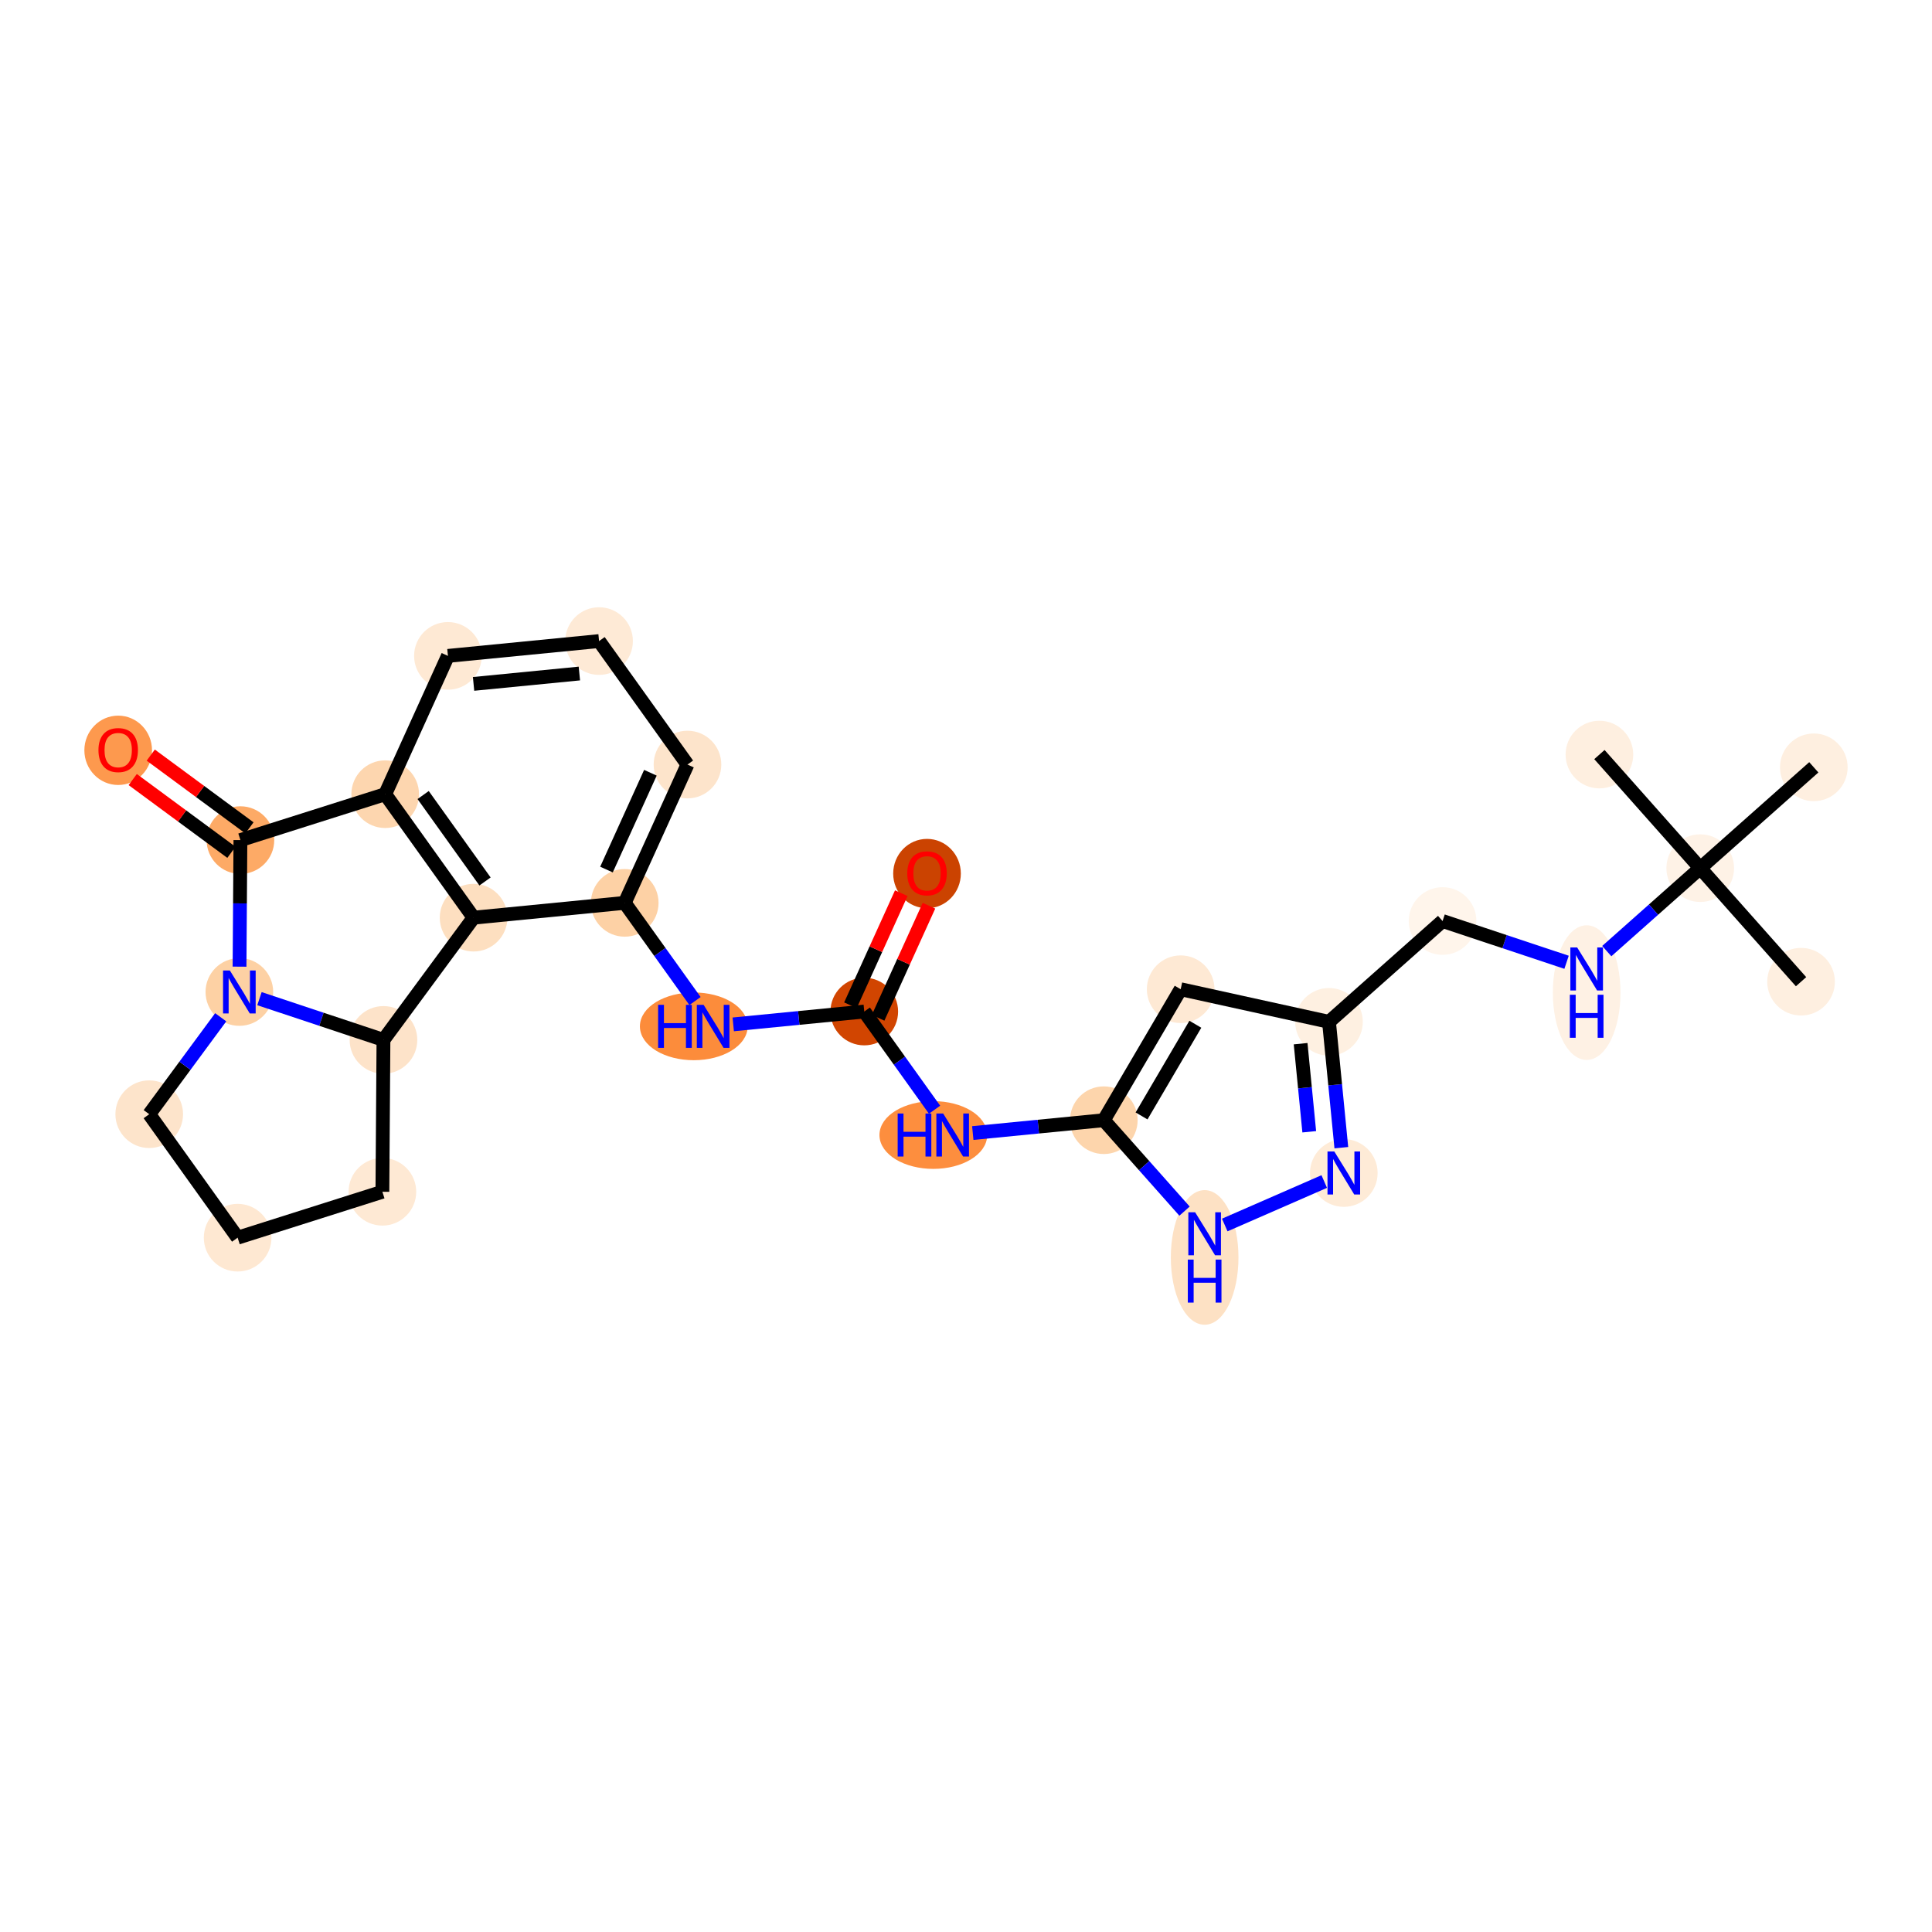 <?xml version='1.0' encoding='iso-8859-1'?>
<svg version='1.1' baseProfile='full'
              xmlns='http://www.w3.org/2000/svg'
                      xmlns:rdkit='http://www.rdkit.org/xml'
                      xmlns:xlink='http://www.w3.org/1999/xlink'
                  xml:space='preserve'
width='280px' height='280px' viewBox='0 0 280 280'>
<!-- END OF HEADER -->
<rect style='opacity:1.0;fill:#FFFFFF;stroke:none' width='280' height='280' x='0' y='0'> </rect>
<ellipse cx='261.023' cy='142.276' rx='4.402' ry='4.402'  style='fill:#FEEFE0;fill-rule:evenodd;stroke:#FEEFE0;stroke-width:1.0px;stroke-linecap:butt;stroke-linejoin:miter;stroke-opacity:1' />
<ellipse cx='246.411' cy='125.817' rx='4.402' ry='4.402'  style='fill:#FEF2E6;fill-rule:evenodd;stroke:#FEF2E6;stroke-width:1.0px;stroke-linecap:butt;stroke-linejoin:miter;stroke-opacity:1' />
<ellipse cx='231.799' cy='109.357' rx='4.402' ry='4.402'  style='fill:#FEEFE0;fill-rule:evenodd;stroke:#FEEFE0;stroke-width:1.0px;stroke-linecap:butt;stroke-linejoin:miter;stroke-opacity:1' />
<ellipse cx='262.871' cy='111.205' rx='4.402' ry='4.402'  style='fill:#FEEFE0;fill-rule:evenodd;stroke:#FEEFE0;stroke-width:1.0px;stroke-linecap:butt;stroke-linejoin:miter;stroke-opacity:1' />
<ellipse cx='229.952' cy='143.857' rx='4.402' ry='9.256'  style='fill:#FEF1E4;fill-rule:evenodd;stroke:#FEF1E4;stroke-width:1.0px;stroke-linecap:butt;stroke-linejoin:miter;stroke-opacity:1' />
<ellipse cx='209.068' cy='133.481' rx='4.402' ry='4.402'  style='fill:#FFF5EB;fill-rule:evenodd;stroke:#FFF5EB;stroke-width:1.0px;stroke-linecap:butt;stroke-linejoin:miter;stroke-opacity:1' />
<ellipse cx='192.608' cy='148.093' rx='4.402' ry='4.402'  style='fill:#FEF0E1;fill-rule:evenodd;stroke:#FEF0E1;stroke-width:1.0px;stroke-linecap:butt;stroke-linejoin:miter;stroke-opacity:1' />
<ellipse cx='171.112' cy='143.366' rx='4.402' ry='4.402'  style='fill:#FEE9D4;fill-rule:evenodd;stroke:#FEE9D4;stroke-width:1.0px;stroke-linecap:butt;stroke-linejoin:miter;stroke-opacity:1' />
<ellipse cx='159.973' cy='162.349' rx='4.402' ry='4.402'  style='fill:#FDD5AC;fill-rule:evenodd;stroke:#FDD5AC;stroke-width:1.0px;stroke-linecap:butt;stroke-linejoin:miter;stroke-opacity:1' />
<ellipse cx='135.265' cy='164.496' rx='7.309' ry='4.408'  style='fill:#FD8E3E;fill-rule:evenodd;stroke:#FD8E3E;stroke-width:1.0px;stroke-linecap:butt;stroke-linejoin:miter;stroke-opacity:1' />
<ellipse cx='125.257' cy='146.599' rx='4.402' ry='4.402'  style='fill:#D14501;fill-rule:evenodd;stroke:#D14501;stroke-width:1.0px;stroke-linecap:butt;stroke-linejoin:miter;stroke-opacity:1' />
<ellipse cx='134.35' cy='126.604' rx='4.402' ry='4.526'  style='fill:#CB4301;fill-rule:evenodd;stroke:#CB4301;stroke-width:1.0px;stroke-linecap:butt;stroke-linejoin:miter;stroke-opacity:1' />
<ellipse cx='100.548' cy='148.746' rx='7.309' ry='4.408'  style='fill:#FC8C3B;fill-rule:evenodd;stroke:#FC8C3B;stroke-width:1.0px;stroke-linecap:butt;stroke-linejoin:miter;stroke-opacity:1' />
<ellipse cx='90.54' cy='130.85' rx='4.402' ry='4.402'  style='fill:#FDD1A5;fill-rule:evenodd;stroke:#FDD1A5;stroke-width:1.0px;stroke-linecap:butt;stroke-linejoin:miter;stroke-opacity:1' />
<ellipse cx='99.634' cy='110.806' rx='4.402' ry='4.402'  style='fill:#FDE4CB;fill-rule:evenodd;stroke:#FDE4CB;stroke-width:1.0px;stroke-linecap:butt;stroke-linejoin:miter;stroke-opacity:1' />
<ellipse cx='86.822' cy='92.909' rx='4.402' ry='4.402'  style='fill:#FEEAD6;fill-rule:evenodd;stroke:#FEEAD6;stroke-width:1.0px;stroke-linecap:butt;stroke-linejoin:miter;stroke-opacity:1' />
<ellipse cx='64.917' cy='95.056' rx='4.402' ry='4.402'  style='fill:#FEE9D4;fill-rule:evenodd;stroke:#FEE9D4;stroke-width:1.0px;stroke-linecap:butt;stroke-linejoin:miter;stroke-opacity:1' />
<ellipse cx='55.824' cy='115.1' rx='4.402' ry='4.402'  style='fill:#FDD6AF;fill-rule:evenodd;stroke:#FDD6AF;stroke-width:1.0px;stroke-linecap:butt;stroke-linejoin:miter;stroke-opacity:1' />
<ellipse cx='68.636' cy='132.996' rx='4.402' ry='4.402'  style='fill:#FDDFC0;fill-rule:evenodd;stroke:#FDDFC0;stroke-width:1.0px;stroke-linecap:butt;stroke-linejoin:miter;stroke-opacity:1' />
<ellipse cx='55.574' cy='150.711' rx='4.402' ry='4.402'  style='fill:#FDE3C9;fill-rule:evenodd;stroke:#FDE3C9;stroke-width:1.0px;stroke-linecap:butt;stroke-linejoin:miter;stroke-opacity:1' />
<ellipse cx='55.419' cy='172.721' rx='4.402' ry='4.402'  style='fill:#FEE9D4;fill-rule:evenodd;stroke:#FEE9D4;stroke-width:1.0px;stroke-linecap:butt;stroke-linejoin:miter;stroke-opacity:1' />
<ellipse cx='34.44' cy='179.375' rx='4.402' ry='4.402'  style='fill:#FEE8D2;fill-rule:evenodd;stroke:#FEE8D2;stroke-width:1.0px;stroke-linecap:butt;stroke-linejoin:miter;stroke-opacity:1' />
<ellipse cx='21.628' cy='161.478' rx='4.402' ry='4.402'  style='fill:#FDE4CB;fill-rule:evenodd;stroke:#FDE4CB;stroke-width:1.0px;stroke-linecap:butt;stroke-linejoin:miter;stroke-opacity:1' />
<ellipse cx='34.69' cy='143.763' rx='4.402' ry='4.408'  style='fill:#FDD1A4;fill-rule:evenodd;stroke:#FDD1A4;stroke-width:1.0px;stroke-linecap:butt;stroke-linejoin:miter;stroke-opacity:1' />
<ellipse cx='34.844' cy='121.754' rx='4.402' ry='4.402'  style='fill:#FDAA66;fill-rule:evenodd;stroke:#FDAA66;stroke-width:1.0px;stroke-linecap:butt;stroke-linejoin:miter;stroke-opacity:1' />
<ellipse cx='17.129' cy='108.741' rx='4.402' ry='4.526'  style='fill:#FD994E;fill-rule:evenodd;stroke:#FD994E;stroke-width:1.0px;stroke-linecap:butt;stroke-linejoin:miter;stroke-opacity:1' />
<ellipse cx='174.586' cy='182.237' rx='4.402' ry='9.256'  style='fill:#FDE1C4;fill-rule:evenodd;stroke:#FDE1C4;stroke-width:1.0px;stroke-linecap:butt;stroke-linejoin:miter;stroke-opacity:1' />
<ellipse cx='194.755' cy='169.998' rx='4.402' ry='4.408'  style='fill:#FEEBD7;fill-rule:evenodd;stroke:#FEEBD7;stroke-width:1.0px;stroke-linecap:butt;stroke-linejoin:miter;stroke-opacity:1' />
<path class='bond-0 atom-0 atom-1' d='M 261.023,142.276 L 246.411,125.817' style='fill:none;fill-rule:evenodd;stroke:#000000;stroke-width:2.0px;stroke-linecap:butt;stroke-linejoin:miter;stroke-opacity:1' />
<path class='bond-1 atom-1 atom-2' d='M 246.411,125.817 L 231.799,109.357' style='fill:none;fill-rule:evenodd;stroke:#000000;stroke-width:2.0px;stroke-linecap:butt;stroke-linejoin:miter;stroke-opacity:1' />
<path class='bond-2 atom-1 atom-3' d='M 246.411,125.817 L 262.871,111.205' style='fill:none;fill-rule:evenodd;stroke:#000000;stroke-width:2.0px;stroke-linecap:butt;stroke-linejoin:miter;stroke-opacity:1' />
<path class='bond-3 atom-1 atom-4' d='M 246.411,125.817 L 239.639,131.83' style='fill:none;fill-rule:evenodd;stroke:#000000;stroke-width:2.0px;stroke-linecap:butt;stroke-linejoin:miter;stroke-opacity:1' />
<path class='bond-3 atom-1 atom-4' d='M 239.639,131.83 L 232.866,137.842' style='fill:none;fill-rule:evenodd;stroke:#0000FF;stroke-width:2.0px;stroke-linecap:butt;stroke-linejoin:miter;stroke-opacity:1' />
<path class='bond-4 atom-4 atom-5' d='M 227.038,139.46 L 218.053,136.47' style='fill:none;fill-rule:evenodd;stroke:#0000FF;stroke-width:2.0px;stroke-linecap:butt;stroke-linejoin:miter;stroke-opacity:1' />
<path class='bond-4 atom-4 atom-5' d='M 218.053,136.47 L 209.068,133.481' style='fill:none;fill-rule:evenodd;stroke:#000000;stroke-width:2.0px;stroke-linecap:butt;stroke-linejoin:miter;stroke-opacity:1' />
<path class='bond-5 atom-5 atom-6' d='M 209.068,133.481 L 192.608,148.093' style='fill:none;fill-rule:evenodd;stroke:#000000;stroke-width:2.0px;stroke-linecap:butt;stroke-linejoin:miter;stroke-opacity:1' />
<path class='bond-6 atom-6 atom-7' d='M 192.608,148.093 L 171.112,143.366' style='fill:none;fill-rule:evenodd;stroke:#000000;stroke-width:2.0px;stroke-linecap:butt;stroke-linejoin:miter;stroke-opacity:1' />
<path class='bond-27 atom-27 atom-6' d='M 194.396,166.331 L 193.502,157.212' style='fill:none;fill-rule:evenodd;stroke:#0000FF;stroke-width:2.0px;stroke-linecap:butt;stroke-linejoin:miter;stroke-opacity:1' />
<path class='bond-27 atom-27 atom-6' d='M 193.502,157.212 L 192.608,148.093' style='fill:none;fill-rule:evenodd;stroke:#000000;stroke-width:2.0px;stroke-linecap:butt;stroke-linejoin:miter;stroke-opacity:1' />
<path class='bond-27 atom-27 atom-6' d='M 189.746,164.025 L 189.121,157.641' style='fill:none;fill-rule:evenodd;stroke:#0000FF;stroke-width:2.0px;stroke-linecap:butt;stroke-linejoin:miter;stroke-opacity:1' />
<path class='bond-27 atom-27 atom-6' d='M 189.121,157.641 L 188.495,151.258' style='fill:none;fill-rule:evenodd;stroke:#000000;stroke-width:2.0px;stroke-linecap:butt;stroke-linejoin:miter;stroke-opacity:1' />
<path class='bond-7 atom-7 atom-8' d='M 171.112,143.366 L 159.973,162.349' style='fill:none;fill-rule:evenodd;stroke:#000000;stroke-width:2.0px;stroke-linecap:butt;stroke-linejoin:miter;stroke-opacity:1' />
<path class='bond-7 atom-7 atom-8' d='M 173.238,148.441 L 165.441,161.729' style='fill:none;fill-rule:evenodd;stroke:#000000;stroke-width:2.0px;stroke-linecap:butt;stroke-linejoin:miter;stroke-opacity:1' />
<path class='bond-8 atom-8 atom-9' d='M 159.973,162.349 L 150.478,163.28' style='fill:none;fill-rule:evenodd;stroke:#000000;stroke-width:2.0px;stroke-linecap:butt;stroke-linejoin:miter;stroke-opacity:1' />
<path class='bond-8 atom-8 atom-9' d='M 150.478,163.28 L 140.983,164.21' style='fill:none;fill-rule:evenodd;stroke:#0000FF;stroke-width:2.0px;stroke-linecap:butt;stroke-linejoin:miter;stroke-opacity:1' />
<path class='bond-25 atom-8 atom-26' d='M 159.973,162.349 L 165.822,168.938' style='fill:none;fill-rule:evenodd;stroke:#000000;stroke-width:2.0px;stroke-linecap:butt;stroke-linejoin:miter;stroke-opacity:1' />
<path class='bond-25 atom-8 atom-26' d='M 165.822,168.938 L 171.672,175.526' style='fill:none;fill-rule:evenodd;stroke:#0000FF;stroke-width:2.0px;stroke-linecap:butt;stroke-linejoin:miter;stroke-opacity:1' />
<path class='bond-9 atom-9 atom-10' d='M 135.444,160.829 L 130.35,153.714' style='fill:none;fill-rule:evenodd;stroke:#0000FF;stroke-width:2.0px;stroke-linecap:butt;stroke-linejoin:miter;stroke-opacity:1' />
<path class='bond-9 atom-9 atom-10' d='M 130.35,153.714 L 125.257,146.599' style='fill:none;fill-rule:evenodd;stroke:#000000;stroke-width:2.0px;stroke-linecap:butt;stroke-linejoin:miter;stroke-opacity:1' />
<path class='bond-10 atom-10 atom-11' d='M 127.261,147.509 L 130.946,139.386' style='fill:none;fill-rule:evenodd;stroke:#000000;stroke-width:2.0px;stroke-linecap:butt;stroke-linejoin:miter;stroke-opacity:1' />
<path class='bond-10 atom-10 atom-11' d='M 130.946,139.386 L 134.631,131.264' style='fill:none;fill-rule:evenodd;stroke:#FF0000;stroke-width:2.0px;stroke-linecap:butt;stroke-linejoin:miter;stroke-opacity:1' />
<path class='bond-10 atom-10 atom-11' d='M 123.253,145.69 L 126.937,137.568' style='fill:none;fill-rule:evenodd;stroke:#000000;stroke-width:2.0px;stroke-linecap:butt;stroke-linejoin:miter;stroke-opacity:1' />
<path class='bond-10 atom-10 atom-11' d='M 126.937,137.568 L 130.622,129.445' style='fill:none;fill-rule:evenodd;stroke:#FF0000;stroke-width:2.0px;stroke-linecap:butt;stroke-linejoin:miter;stroke-opacity:1' />
<path class='bond-11 atom-10 atom-12' d='M 125.257,146.599 L 115.762,147.53' style='fill:none;fill-rule:evenodd;stroke:#000000;stroke-width:2.0px;stroke-linecap:butt;stroke-linejoin:miter;stroke-opacity:1' />
<path class='bond-11 atom-10 atom-12' d='M 115.762,147.53 L 106.266,148.461' style='fill:none;fill-rule:evenodd;stroke:#0000FF;stroke-width:2.0px;stroke-linecap:butt;stroke-linejoin:miter;stroke-opacity:1' />
<path class='bond-12 atom-12 atom-13' d='M 100.727,145.079 L 95.634,137.964' style='fill:none;fill-rule:evenodd;stroke:#0000FF;stroke-width:2.0px;stroke-linecap:butt;stroke-linejoin:miter;stroke-opacity:1' />
<path class='bond-12 atom-12 atom-13' d='M 95.634,137.964 L 90.54,130.85' style='fill:none;fill-rule:evenodd;stroke:#000000;stroke-width:2.0px;stroke-linecap:butt;stroke-linejoin:miter;stroke-opacity:1' />
<path class='bond-13 atom-13 atom-14' d='M 90.54,130.85 L 99.634,110.806' style='fill:none;fill-rule:evenodd;stroke:#000000;stroke-width:2.0px;stroke-linecap:butt;stroke-linejoin:miter;stroke-opacity:1' />
<path class='bond-13 atom-13 atom-14' d='M 87.896,126.024 L 94.261,111.994' style='fill:none;fill-rule:evenodd;stroke:#000000;stroke-width:2.0px;stroke-linecap:butt;stroke-linejoin:miter;stroke-opacity:1' />
<path class='bond-28 atom-18 atom-13' d='M 68.636,132.996 L 90.54,130.85' style='fill:none;fill-rule:evenodd;stroke:#000000;stroke-width:2.0px;stroke-linecap:butt;stroke-linejoin:miter;stroke-opacity:1' />
<path class='bond-14 atom-14 atom-15' d='M 99.634,110.806 L 86.822,92.909' style='fill:none;fill-rule:evenodd;stroke:#000000;stroke-width:2.0px;stroke-linecap:butt;stroke-linejoin:miter;stroke-opacity:1' />
<path class='bond-15 atom-15 atom-16' d='M 86.822,92.909 L 64.917,95.056' style='fill:none;fill-rule:evenodd;stroke:#000000;stroke-width:2.0px;stroke-linecap:butt;stroke-linejoin:miter;stroke-opacity:1' />
<path class='bond-15 atom-15 atom-16' d='M 83.966,97.612 L 68.632,99.115' style='fill:none;fill-rule:evenodd;stroke:#000000;stroke-width:2.0px;stroke-linecap:butt;stroke-linejoin:miter;stroke-opacity:1' />
<path class='bond-16 atom-16 atom-17' d='M 64.917,95.056 L 55.824,115.1' style='fill:none;fill-rule:evenodd;stroke:#000000;stroke-width:2.0px;stroke-linecap:butt;stroke-linejoin:miter;stroke-opacity:1' />
<path class='bond-17 atom-17 atom-18' d='M 55.824,115.1 L 68.636,132.996' style='fill:none;fill-rule:evenodd;stroke:#000000;stroke-width:2.0px;stroke-linecap:butt;stroke-linejoin:miter;stroke-opacity:1' />
<path class='bond-17 atom-17 atom-18' d='M 61.325,115.222 L 70.293,127.75' style='fill:none;fill-rule:evenodd;stroke:#000000;stroke-width:2.0px;stroke-linecap:butt;stroke-linejoin:miter;stroke-opacity:1' />
<path class='bond-30 atom-24 atom-17' d='M 34.844,121.754 L 55.824,115.1' style='fill:none;fill-rule:evenodd;stroke:#000000;stroke-width:2.0px;stroke-linecap:butt;stroke-linejoin:miter;stroke-opacity:1' />
<path class='bond-18 atom-18 atom-19' d='M 68.636,132.996 L 55.574,150.711' style='fill:none;fill-rule:evenodd;stroke:#000000;stroke-width:2.0px;stroke-linecap:butt;stroke-linejoin:miter;stroke-opacity:1' />
<path class='bond-19 atom-19 atom-20' d='M 55.574,150.711 L 55.419,172.721' style='fill:none;fill-rule:evenodd;stroke:#000000;stroke-width:2.0px;stroke-linecap:butt;stroke-linejoin:miter;stroke-opacity:1' />
<path class='bond-29 atom-23 atom-19' d='M 37.604,144.733 L 46.589,147.722' style='fill:none;fill-rule:evenodd;stroke:#0000FF;stroke-width:2.0px;stroke-linecap:butt;stroke-linejoin:miter;stroke-opacity:1' />
<path class='bond-29 atom-23 atom-19' d='M 46.589,147.722 L 55.574,150.711' style='fill:none;fill-rule:evenodd;stroke:#000000;stroke-width:2.0px;stroke-linecap:butt;stroke-linejoin:miter;stroke-opacity:1' />
<path class='bond-20 atom-20 atom-21' d='M 55.419,172.721 L 34.44,179.375' style='fill:none;fill-rule:evenodd;stroke:#000000;stroke-width:2.0px;stroke-linecap:butt;stroke-linejoin:miter;stroke-opacity:1' />
<path class='bond-21 atom-21 atom-22' d='M 34.44,179.375 L 21.628,161.478' style='fill:none;fill-rule:evenodd;stroke:#000000;stroke-width:2.0px;stroke-linecap:butt;stroke-linejoin:miter;stroke-opacity:1' />
<path class='bond-22 atom-22 atom-23' d='M 21.628,161.478 L 26.807,154.454' style='fill:none;fill-rule:evenodd;stroke:#000000;stroke-width:2.0px;stroke-linecap:butt;stroke-linejoin:miter;stroke-opacity:1' />
<path class='bond-22 atom-22 atom-23' d='M 26.807,154.454 L 31.986,147.43' style='fill:none;fill-rule:evenodd;stroke:#0000FF;stroke-width:2.0px;stroke-linecap:butt;stroke-linejoin:miter;stroke-opacity:1' />
<path class='bond-23 atom-23 atom-24' d='M 34.715,140.096 L 34.78,130.925' style='fill:none;fill-rule:evenodd;stroke:#0000FF;stroke-width:2.0px;stroke-linecap:butt;stroke-linejoin:miter;stroke-opacity:1' />
<path class='bond-23 atom-23 atom-24' d='M 34.78,130.925 L 34.844,121.754' style='fill:none;fill-rule:evenodd;stroke:#000000;stroke-width:2.0px;stroke-linecap:butt;stroke-linejoin:miter;stroke-opacity:1' />
<path class='bond-24 atom-24 atom-25' d='M 36.15,119.982 L 28.999,114.709' style='fill:none;fill-rule:evenodd;stroke:#000000;stroke-width:2.0px;stroke-linecap:butt;stroke-linejoin:miter;stroke-opacity:1' />
<path class='bond-24 atom-24 atom-25' d='M 28.999,114.709 L 21.847,109.436' style='fill:none;fill-rule:evenodd;stroke:#FF0000;stroke-width:2.0px;stroke-linecap:butt;stroke-linejoin:miter;stroke-opacity:1' />
<path class='bond-24 atom-24 atom-25' d='M 33.538,123.525 L 26.386,118.252' style='fill:none;fill-rule:evenodd;stroke:#000000;stroke-width:2.0px;stroke-linecap:butt;stroke-linejoin:miter;stroke-opacity:1' />
<path class='bond-24 atom-24 atom-25' d='M 26.386,118.252 L 19.235,112.979' style='fill:none;fill-rule:evenodd;stroke:#FF0000;stroke-width:2.0px;stroke-linecap:butt;stroke-linejoin:miter;stroke-opacity:1' />
<path class='bond-26 atom-26 atom-27' d='M 177.5,177.536 L 191.92,171.236' style='fill:none;fill-rule:evenodd;stroke:#0000FF;stroke-width:2.0px;stroke-linecap:butt;stroke-linejoin:miter;stroke-opacity:1' />
<path  class='atom-4' d='M 228.574 137.313
L 230.617 140.614
Q 230.819 140.94, 231.145 141.53
Q 231.47 142.119, 231.488 142.155
L 231.488 137.313
L 232.316 137.313
L 232.316 143.546
L 231.462 143.546
L 229.27 139.936
Q 229.014 139.514, 228.741 139.029
Q 228.477 138.545, 228.398 138.395
L 228.398 143.546
L 227.588 143.546
L 227.588 137.313
L 228.574 137.313
' fill='#0000FF'/>
<path  class='atom-4' d='M 227.513 144.169
L 228.358 144.169
L 228.358 146.819
L 231.545 146.819
L 231.545 144.169
L 232.39 144.169
L 232.39 150.402
L 231.545 150.402
L 231.545 147.523
L 228.358 147.523
L 228.358 150.402
L 227.513 150.402
L 227.513 144.169
' fill='#0000FF'/>
<path  class='atom-9' d='M 130.097 161.379
L 130.942 161.379
L 130.942 164.029
L 134.129 164.029
L 134.129 161.379
L 134.974 161.379
L 134.974 167.613
L 134.129 167.613
L 134.129 164.734
L 130.942 164.734
L 130.942 167.613
L 130.097 167.613
L 130.097 161.379
' fill='#0000FF'/>
<path  class='atom-9' d='M 136.691 161.379
L 138.733 164.681
Q 138.936 165.007, 139.262 165.597
Q 139.587 166.186, 139.605 166.222
L 139.605 161.379
L 140.432 161.379
L 140.432 167.613
L 139.578 167.613
L 137.386 164.003
Q 137.131 163.58, 136.858 163.096
Q 136.594 162.612, 136.515 162.462
L 136.515 167.613
L 135.705 167.613
L 135.705 161.379
L 136.691 161.379
' fill='#0000FF'/>
<path  class='atom-11' d='M 131.489 126.573
Q 131.489 125.077, 132.228 124.24
Q 132.968 123.404, 134.35 123.404
Q 135.732 123.404, 136.472 124.24
Q 137.211 125.077, 137.211 126.573
Q 137.211 128.088, 136.463 128.95
Q 135.715 129.804, 134.35 129.804
Q 132.977 129.804, 132.228 128.95
Q 131.489 128.096, 131.489 126.573
M 134.35 129.1
Q 135.301 129.1, 135.812 128.466
Q 136.331 127.824, 136.331 126.573
Q 136.331 125.35, 135.812 124.733
Q 135.301 124.108, 134.35 124.108
Q 133.399 124.108, 132.88 124.725
Q 132.369 125.341, 132.369 126.573
Q 132.369 127.832, 132.88 128.466
Q 133.399 129.1, 134.35 129.1
' fill='#FF0000'/>
<path  class='atom-12' d='M 95.38 145.63
L 96.225 145.63
L 96.225 148.28
L 99.412 148.28
L 99.412 145.63
L 100.258 145.63
L 100.258 151.863
L 99.412 151.863
L 99.412 148.984
L 96.225 148.984
L 96.225 151.863
L 95.38 151.863
L 95.38 145.63
' fill='#0000FF'/>
<path  class='atom-12' d='M 101.974 145.63
L 104.017 148.931
Q 104.219 149.257, 104.545 149.847
Q 104.871 150.437, 104.888 150.472
L 104.888 145.63
L 105.716 145.63
L 105.716 151.863
L 104.862 151.863
L 102.67 148.253
Q 102.415 147.831, 102.142 147.346
Q 101.877 146.862, 101.798 146.713
L 101.798 151.863
L 100.988 151.863
L 100.988 145.63
L 101.974 145.63
' fill='#0000FF'/>
<path  class='atom-23' d='M 33.312 140.647
L 35.354 143.948
Q 35.557 144.274, 35.883 144.864
Q 36.208 145.454, 36.226 145.489
L 36.226 140.647
L 37.053 140.647
L 37.053 146.88
L 36.2 146.88
L 34.007 143.27
Q 33.752 142.848, 33.479 142.363
Q 33.215 141.879, 33.136 141.729
L 33.136 146.88
L 32.326 146.88
L 32.326 140.647
L 33.312 140.647
' fill='#0000FF'/>
<path  class='atom-25' d='M 14.268 108.71
Q 14.268 107.213, 15.008 106.377
Q 15.747 105.54, 17.129 105.54
Q 18.511 105.54, 19.251 106.377
Q 19.991 107.213, 19.991 108.71
Q 19.991 110.224, 19.242 111.087
Q 18.494 111.941, 17.129 111.941
Q 15.756 111.941, 15.008 111.087
Q 14.268 110.233, 14.268 108.71
M 17.129 111.236
Q 18.08 111.236, 18.591 110.603
Q 19.11 109.96, 19.11 108.71
Q 19.11 107.486, 18.591 106.87
Q 18.08 106.245, 17.129 106.245
Q 16.178 106.245, 15.659 106.861
Q 15.148 107.477, 15.148 108.71
Q 15.148 109.969, 15.659 110.603
Q 16.178 111.236, 17.129 111.236
' fill='#FF0000'/>
<path  class='atom-26' d='M 173.208 175.692
L 175.25 178.994
Q 175.453 179.319, 175.779 179.909
Q 176.104 180.499, 176.122 180.534
L 176.122 175.692
L 176.949 175.692
L 176.949 181.925
L 176.096 181.925
L 173.903 178.316
Q 173.648 177.893, 173.375 177.409
Q 173.111 176.925, 173.032 176.775
L 173.032 181.925
L 172.222 181.925
L 172.222 175.692
L 173.208 175.692
' fill='#0000FF'/>
<path  class='atom-26' d='M 172.147 182.549
L 172.992 182.549
L 172.992 185.199
L 176.179 185.199
L 176.179 182.549
L 177.024 182.549
L 177.024 188.782
L 176.179 188.782
L 176.179 185.903
L 172.992 185.903
L 172.992 188.782
L 172.147 188.782
L 172.147 182.549
' fill='#0000FF'/>
<path  class='atom-27' d='M 193.377 166.881
L 195.42 170.183
Q 195.622 170.509, 195.948 171.098
Q 196.274 171.688, 196.291 171.723
L 196.291 166.881
L 197.119 166.881
L 197.119 173.115
L 196.265 173.115
L 194.073 169.505
Q 193.817 169.082, 193.544 168.598
Q 193.28 168.114, 193.201 167.964
L 193.201 173.115
L 192.391 173.115
L 192.391 166.881
L 193.377 166.881
' fill='#0000FF'/>
</svg>
